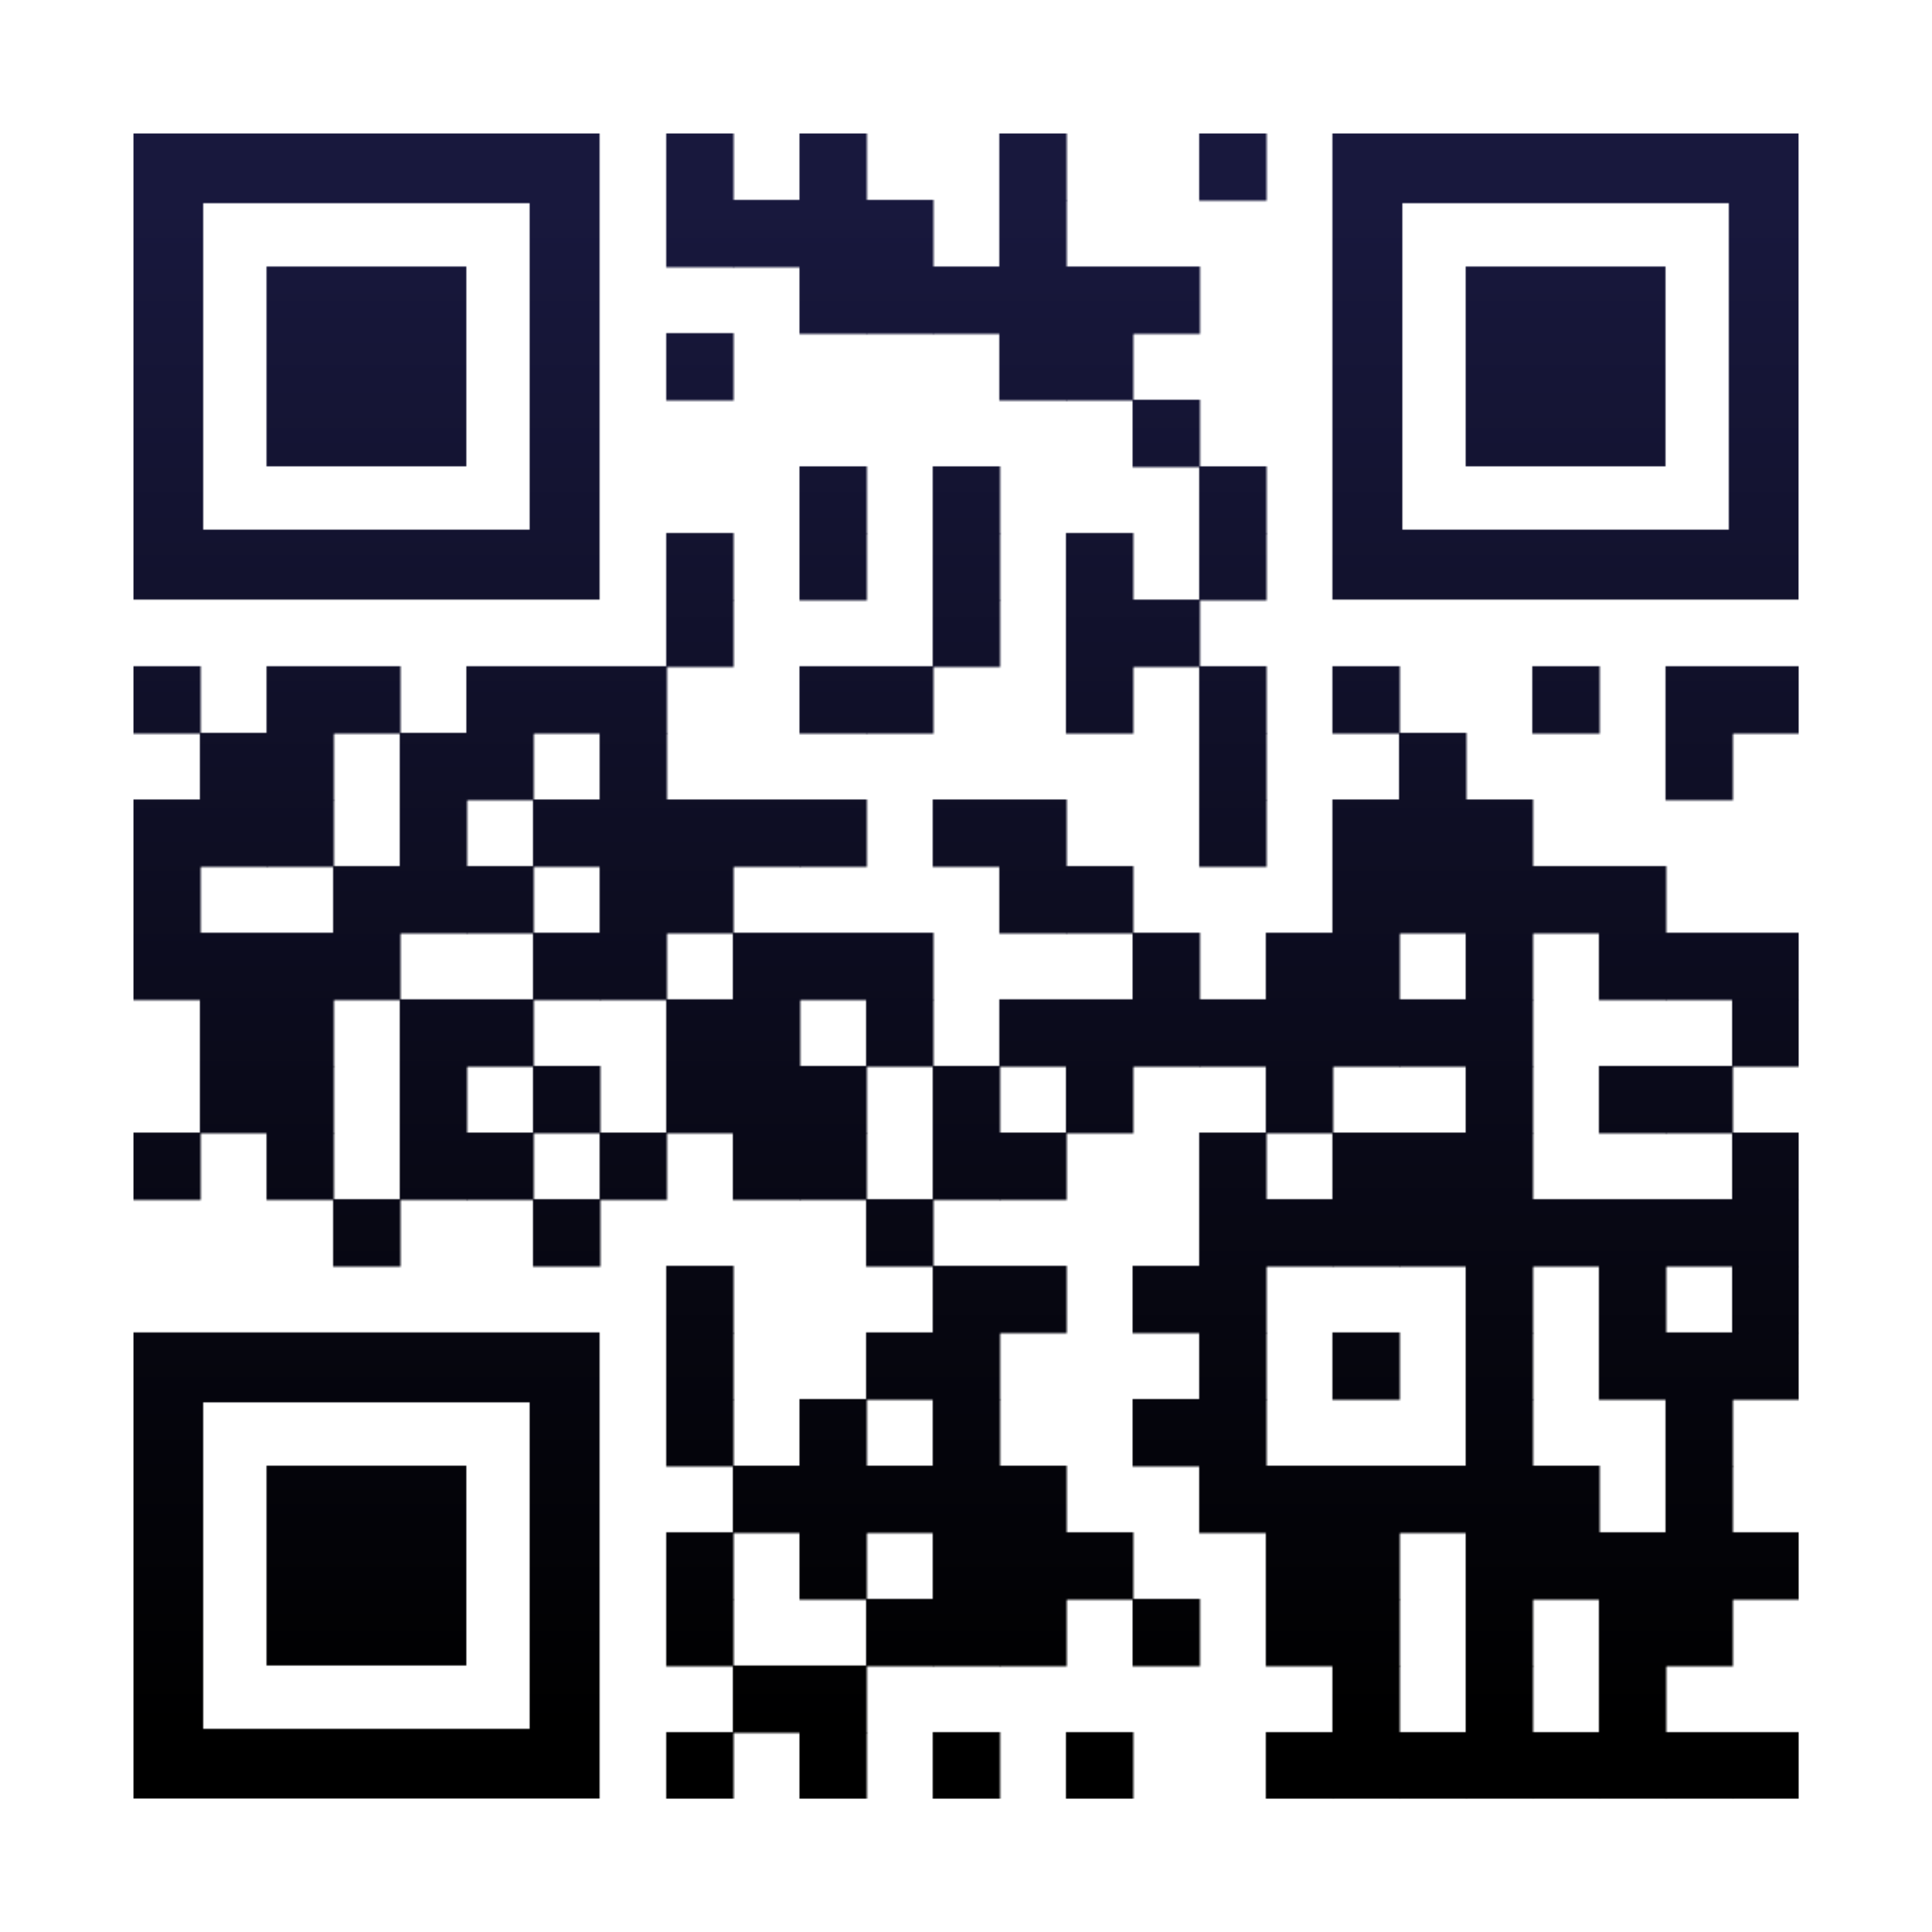 <svg xmlns="http://www.w3.org/2000/svg" xmlns:xlink="http://www.w3.org/1999/xlink" id="Layer_1" width="1160" height="1160" x="0" y="0" enable-background="new 0 0 1160 1160" version="1.1" viewBox="0 0 1160 1160" xml:space="preserve"><rect width="1160" height="1160" x="0" y="0" fill="#FFF"/><g transform="translate(80,80)"><g><defs><linearGradient id="grad" gradientTransform="rotate(90)"><stop offset="5%" stop-color="#18183D"/><stop offset="95%" stop-color="#000"/></linearGradient><mask id="gmask"><g><g><g fill="#FFF" transform="translate(320,0) scale(0.405,0.405)"><rect width="100" height="100"/></g></g><g><g fill="#FFF" transform="translate(400,0) scale(0.405,0.405)"><rect width="100" height="100"/></g></g><g><g fill="#FFF" transform="translate(520,0) scale(0.405,0.405)"><rect width="100" height="100"/></g></g><g><g fill="#FFF" transform="translate(640,0) scale(0.405,0.405)"><rect width="100" height="100"/></g></g><g><g fill="#FFF" transform="translate(320,40) scale(0.405,0.405)"><rect width="100" height="100"/></g></g><g><g fill="#FFF" transform="translate(360,40) scale(0.405,0.405)"><rect width="100" height="100"/></g></g><g><g fill="#FFF" transform="translate(400,40) scale(0.405,0.405)"><rect width="100" height="100"/></g></g><g><g fill="#FFF" transform="translate(440,40) scale(0.405,0.405)"><rect width="100" height="100"/></g></g><g><g fill="#FFF" transform="translate(520,40) scale(0.405,0.405)"><rect width="100" height="100"/></g></g><g><g fill="#FFF" transform="translate(400,80) scale(0.405,0.405)"><rect width="100" height="100"/></g></g><g><g fill="#FFF" transform="translate(440,80) scale(0.405,0.405)"><rect width="100" height="100"/></g></g><g><g fill="#FFF" transform="translate(480,80) scale(0.405,0.405)"><rect width="100" height="100"/></g></g><g><g fill="#FFF" transform="translate(520,80) scale(0.405,0.405)"><rect width="100" height="100"/></g></g><g><g fill="#FFF" transform="translate(560,80) scale(0.405,0.405)"><rect width="100" height="100"/></g></g><g><g fill="#FFF" transform="translate(600,80) scale(0.405,0.405)"><rect width="100" height="100"/></g></g><g><g fill="#FFF" transform="translate(320,120) scale(0.405,0.405)"><rect width="100" height="100"/></g></g><g><g fill="#FFF" transform="translate(520,120) scale(0.405,0.405)"><rect width="100" height="100"/></g></g><g><g fill="#FFF" transform="translate(560,120) scale(0.405,0.405)"><rect width="100" height="100"/></g></g><g><g fill="#FFF" transform="translate(600,160) scale(0.405,0.405)"><rect width="100" height="100"/></g></g><g><g fill="#FFF" transform="translate(400,200) scale(0.405,0.405)"><rect width="100" height="100"/></g></g><g><g fill="#FFF" transform="translate(480,200) scale(0.405,0.405)"><rect width="100" height="100"/></g></g><g><g fill="#FFF" transform="translate(640,200) scale(0.405,0.405)"><rect width="100" height="100"/></g></g><g><g fill="#FFF" transform="translate(320,240) scale(0.405,0.405)"><rect width="100" height="100"/></g></g><g><g fill="#FFF" transform="translate(400,240) scale(0.405,0.405)"><rect width="100" height="100"/></g></g><g><g fill="#FFF" transform="translate(480,240) scale(0.405,0.405)"><rect width="100" height="100"/></g></g><g><g fill="#FFF" transform="translate(560,240) scale(0.405,0.405)"><rect width="100" height="100"/></g></g><g><g fill="#FFF" transform="translate(640,240) scale(0.405,0.405)"><rect width="100" height="100"/></g></g><g><g fill="#FFF" transform="translate(320,280) scale(0.405,0.405)"><rect width="100" height="100"/></g></g><g><g fill="#FFF" transform="translate(480,280) scale(0.405,0.405)"><rect width="100" height="100"/></g></g><g><g fill="#FFF" transform="translate(560,280) scale(0.405,0.405)"><rect width="100" height="100"/></g></g><g><g fill="#FFF" transform="translate(600,280) scale(0.405,0.405)"><rect width="100" height="100"/></g></g><g><g fill="#FFF" transform="translate(0,320) scale(0.405,0.405)"><rect width="100" height="100"/></g></g><g><g fill="#FFF" transform="translate(80,320) scale(0.405,0.405)"><rect width="100" height="100"/></g></g><g><g fill="#FFF" transform="translate(120,320) scale(0.405,0.405)"><rect width="100" height="100"/></g></g><g><g fill="#FFF" transform="translate(200,320) scale(0.405,0.405)"><rect width="100" height="100"/></g></g><g><g fill="#FFF" transform="translate(240,320) scale(0.405,0.405)"><rect width="100" height="100"/></g></g><g><g fill="#FFF" transform="translate(280,320) scale(0.405,0.405)"><rect width="100" height="100"/></g></g><g><g fill="#FFF" transform="translate(400,320) scale(0.405,0.405)"><rect width="100" height="100"/></g></g><g><g fill="#FFF" transform="translate(440,320) scale(0.405,0.405)"><rect width="100" height="100"/></g></g><g><g fill="#FFF" transform="translate(560,320) scale(0.405,0.405)"><rect width="100" height="100"/></g></g><g><g fill="#FFF" transform="translate(640,320) scale(0.405,0.405)"><rect width="100" height="100"/></g></g><g><g fill="#FFF" transform="translate(720,320) scale(0.405,0.405)"><rect width="100" height="100"/></g></g><g><g fill="#FFF" transform="translate(840,320) scale(0.405,0.405)"><rect width="100" height="100"/></g></g><g><g fill="#FFF" transform="translate(920,320) scale(0.405,0.405)"><rect width="100" height="100"/></g></g><g><g fill="#FFF" transform="translate(960,320) scale(0.405,0.405)"><rect width="100" height="100"/></g></g><g><g fill="#FFF" transform="translate(40,360) scale(0.405,0.405)"><rect width="100" height="100"/></g></g><g><g fill="#FFF" transform="translate(80,360) scale(0.405,0.405)"><rect width="100" height="100"/></g></g><g><g fill="#FFF" transform="translate(160,360) scale(0.405,0.405)"><rect width="100" height="100"/></g></g><g><g fill="#FFF" transform="translate(200,360) scale(0.405,0.405)"><rect width="100" height="100"/></g></g><g><g fill="#FFF" transform="translate(280,360) scale(0.405,0.405)"><rect width="100" height="100"/></g></g><g><g fill="#FFF" transform="translate(640,360) scale(0.405,0.405)"><rect width="100" height="100"/></g></g><g><g fill="#FFF" transform="translate(760,360) scale(0.405,0.405)"><rect width="100" height="100"/></g></g><g><g fill="#FFF" transform="translate(920,360) scale(0.405,0.405)"><rect width="100" height="100"/></g></g><g><g fill="#FFF" transform="translate(0,400) scale(0.405,0.405)"><rect width="100" height="100"/></g></g><g><g fill="#FFF" transform="translate(40,400) scale(0.405,0.405)"><rect width="100" height="100"/></g></g><g><g fill="#FFF" transform="translate(80,400) scale(0.405,0.405)"><rect width="100" height="100"/></g></g><g><g fill="#FFF" transform="translate(160,400) scale(0.405,0.405)"><rect width="100" height="100"/></g></g><g><g fill="#FFF" transform="translate(240,400) scale(0.405,0.405)"><rect width="100" height="100"/></g></g><g><g fill="#FFF" transform="translate(280,400) scale(0.405,0.405)"><rect width="100" height="100"/></g></g><g><g fill="#FFF" transform="translate(320,400) scale(0.405,0.405)"><rect width="100" height="100"/></g></g><g><g fill="#FFF" transform="translate(360,400) scale(0.405,0.405)"><rect width="100" height="100"/></g></g><g><g fill="#FFF" transform="translate(400,400) scale(0.405,0.405)"><rect width="100" height="100"/></g></g><g><g fill="#FFF" transform="translate(480,400) scale(0.405,0.405)"><rect width="100" height="100"/></g></g><g><g fill="#FFF" transform="translate(520,400) scale(0.405,0.405)"><rect width="100" height="100"/></g></g><g><g fill="#FFF" transform="translate(640,400) scale(0.405,0.405)"><rect width="100" height="100"/></g></g><g><g fill="#FFF" transform="translate(720,400) scale(0.405,0.405)"><rect width="100" height="100"/></g></g><g><g fill="#FFF" transform="translate(760,400) scale(0.405,0.405)"><rect width="100" height="100"/></g></g><g><g fill="#FFF" transform="translate(800,400) scale(0.405,0.405)"><rect width="100" height="100"/></g></g><g><g fill="#FFF" transform="translate(0,440) scale(0.405,0.405)"><rect width="100" height="100"/></g></g><g><g fill="#FFF" transform="translate(120,440) scale(0.405,0.405)"><rect width="100" height="100"/></g></g><g><g fill="#FFF" transform="translate(160,440) scale(0.405,0.405)"><rect width="100" height="100"/></g></g><g><g fill="#FFF" transform="translate(200,440) scale(0.405,0.405)"><rect width="100" height="100"/></g></g><g><g fill="#FFF" transform="translate(280,440) scale(0.405,0.405)"><rect width="100" height="100"/></g></g><g><g fill="#FFF" transform="translate(320,440) scale(0.405,0.405)"><rect width="100" height="100"/></g></g><g><g fill="#FFF" transform="translate(520,440) scale(0.405,0.405)"><rect width="100" height="100"/></g></g><g><g fill="#FFF" transform="translate(560,440) scale(0.405,0.405)"><rect width="100" height="100"/></g></g><g><g fill="#FFF" transform="translate(720,440) scale(0.405,0.405)"><rect width="100" height="100"/></g></g><g><g fill="#FFF" transform="translate(760,440) scale(0.405,0.405)"><rect width="100" height="100"/></g></g><g><g fill="#FFF" transform="translate(800,440) scale(0.405,0.405)"><rect width="100" height="100"/></g></g><g><g fill="#FFF" transform="translate(840,440) scale(0.405,0.405)"><rect width="100" height="100"/></g></g><g><g fill="#FFF" transform="translate(880,440) scale(0.405,0.405)"><rect width="100" height="100"/></g></g><g><g fill="#FFF" transform="translate(0,480) scale(0.405,0.405)"><rect width="100" height="100"/></g></g><g><g fill="#FFF" transform="translate(40,480) scale(0.405,0.405)"><rect width="100" height="100"/></g></g><g><g fill="#FFF" transform="translate(80,480) scale(0.405,0.405)"><rect width="100" height="100"/></g></g><g><g fill="#FFF" transform="translate(120,480) scale(0.405,0.405)"><rect width="100" height="100"/></g></g><g><g fill="#FFF" transform="translate(240,480) scale(0.405,0.405)"><rect width="100" height="100"/></g></g><g><g fill="#FFF" transform="translate(280,480) scale(0.405,0.405)"><rect width="100" height="100"/></g></g><g><g fill="#FFF" transform="translate(360,480) scale(0.405,0.405)"><rect width="100" height="100"/></g></g><g><g fill="#FFF" transform="translate(400,480) scale(0.405,0.405)"><rect width="100" height="100"/></g></g><g><g fill="#FFF" transform="translate(440,480) scale(0.405,0.405)"><rect width="100" height="100"/></g></g><g><g fill="#FFF" transform="translate(600,480) scale(0.405,0.405)"><rect width="100" height="100"/></g></g><g><g fill="#FFF" transform="translate(680,480) scale(0.405,0.405)"><rect width="100" height="100"/></g></g><g><g fill="#FFF" transform="translate(720,480) scale(0.405,0.405)"><rect width="100" height="100"/></g></g><g><g fill="#FFF" transform="translate(800,480) scale(0.405,0.405)"><rect width="100" height="100"/></g></g><g><g fill="#FFF" transform="translate(880,480) scale(0.405,0.405)"><rect width="100" height="100"/></g></g><g><g fill="#FFF" transform="translate(920,480) scale(0.405,0.405)"><rect width="100" height="100"/></g></g><g><g fill="#FFF" transform="translate(960,480) scale(0.405,0.405)"><rect width="100" height="100"/></g></g><g><g fill="#FFF" transform="translate(40,520) scale(0.405,0.405)"><rect width="100" height="100"/></g></g><g><g fill="#FFF" transform="translate(80,520) scale(0.405,0.405)"><rect width="100" height="100"/></g></g><g><g fill="#FFF" transform="translate(160,520) scale(0.405,0.405)"><rect width="100" height="100"/></g></g><g><g fill="#FFF" transform="translate(200,520) scale(0.405,0.405)"><rect width="100" height="100"/></g></g><g><g fill="#FFF" transform="translate(320,520) scale(0.405,0.405)"><rect width="100" height="100"/></g></g><g><g fill="#FFF" transform="translate(360,520) scale(0.405,0.405)"><rect width="100" height="100"/></g></g><g><g fill="#FFF" transform="translate(440,520) scale(0.405,0.405)"><rect width="100" height="100"/></g></g><g><g fill="#FFF" transform="translate(520,520) scale(0.405,0.405)"><rect width="100" height="100"/></g></g><g><g fill="#FFF" transform="translate(560,520) scale(0.405,0.405)"><rect width="100" height="100"/></g></g><g><g fill="#FFF" transform="translate(600,520) scale(0.405,0.405)"><rect width="100" height="100"/></g></g><g><g fill="#FFF" transform="translate(640,520) scale(0.405,0.405)"><rect width="100" height="100"/></g></g><g><g fill="#FFF" transform="translate(680,520) scale(0.405,0.405)"><rect width="100" height="100"/></g></g><g><g fill="#FFF" transform="translate(720,520) scale(0.405,0.405)"><rect width="100" height="100"/></g></g><g><g fill="#FFF" transform="translate(760,520) scale(0.405,0.405)"><rect width="100" height="100"/></g></g><g><g fill="#FFF" transform="translate(800,520) scale(0.405,0.405)"><rect width="100" height="100"/></g></g><g><g fill="#FFF" transform="translate(960,520) scale(0.405,0.405)"><rect width="100" height="100"/></g></g><g><g fill="#FFF" transform="translate(40,560) scale(0.405,0.405)"><rect width="100" height="100"/></g></g><g><g fill="#FFF" transform="translate(80,560) scale(0.405,0.405)"><rect width="100" height="100"/></g></g><g><g fill="#FFF" transform="translate(160,560) scale(0.405,0.405)"><rect width="100" height="100"/></g></g><g><g fill="#FFF" transform="translate(240,560) scale(0.405,0.405)"><rect width="100" height="100"/></g></g><g><g fill="#FFF" transform="translate(320,560) scale(0.405,0.405)"><rect width="100" height="100"/></g></g><g><g fill="#FFF" transform="translate(360,560) scale(0.405,0.405)"><rect width="100" height="100"/></g></g><g><g fill="#FFF" transform="translate(400,560) scale(0.405,0.405)"><rect width="100" height="100"/></g></g><g><g fill="#FFF" transform="translate(480,560) scale(0.405,0.405)"><rect width="100" height="100"/></g></g><g><g fill="#FFF" transform="translate(560,560) scale(0.405,0.405)"><rect width="100" height="100"/></g></g><g><g fill="#FFF" transform="translate(680,560) scale(0.405,0.405)"><rect width="100" height="100"/></g></g><g><g fill="#FFF" transform="translate(800,560) scale(0.405,0.405)"><rect width="100" height="100"/></g></g><g><g fill="#FFF" transform="translate(880,560) scale(0.405,0.405)"><rect width="100" height="100"/></g></g><g><g fill="#FFF" transform="translate(920,560) scale(0.405,0.405)"><rect width="100" height="100"/></g></g><g><g fill="#FFF" transform="translate(0,600) scale(0.405,0.405)"><rect width="100" height="100"/></g></g><g><g fill="#FFF" transform="translate(80,600) scale(0.405,0.405)"><rect width="100" height="100"/></g></g><g><g fill="#FFF" transform="translate(160,600) scale(0.405,0.405)"><rect width="100" height="100"/></g></g><g><g fill="#FFF" transform="translate(200,600) scale(0.405,0.405)"><rect width="100" height="100"/></g></g><g><g fill="#FFF" transform="translate(280,600) scale(0.405,0.405)"><rect width="100" height="100"/></g></g><g><g fill="#FFF" transform="translate(360,600) scale(0.405,0.405)"><rect width="100" height="100"/></g></g><g><g fill="#FFF" transform="translate(400,600) scale(0.405,0.405)"><rect width="100" height="100"/></g></g><g><g fill="#FFF" transform="translate(480,600) scale(0.405,0.405)"><rect width="100" height="100"/></g></g><g><g fill="#FFF" transform="translate(520,600) scale(0.405,0.405)"><rect width="100" height="100"/></g></g><g><g fill="#FFF" transform="translate(640,600) scale(0.405,0.405)"><rect width="100" height="100"/></g></g><g><g fill="#FFF" transform="translate(720,600) scale(0.405,0.405)"><rect width="100" height="100"/></g></g><g><g fill="#FFF" transform="translate(760,600) scale(0.405,0.405)"><rect width="100" height="100"/></g></g><g><g fill="#FFF" transform="translate(800,600) scale(0.405,0.405)"><rect width="100" height="100"/></g></g><g><g fill="#FFF" transform="translate(960,600) scale(0.405,0.405)"><rect width="100" height="100"/></g></g><g><g fill="#FFF" transform="translate(120,640) scale(0.405,0.405)"><rect width="100" height="100"/></g></g><g><g fill="#FFF" transform="translate(240,640) scale(0.405,0.405)"><rect width="100" height="100"/></g></g><g><g fill="#FFF" transform="translate(440,640) scale(0.405,0.405)"><rect width="100" height="100"/></g></g><g><g fill="#FFF" transform="translate(640,640) scale(0.405,0.405)"><rect width="100" height="100"/></g></g><g><g fill="#FFF" transform="translate(680,640) scale(0.405,0.405)"><rect width="100" height="100"/></g></g><g><g fill="#FFF" transform="translate(720,640) scale(0.405,0.405)"><rect width="100" height="100"/></g></g><g><g fill="#FFF" transform="translate(760,640) scale(0.405,0.405)"><rect width="100" height="100"/></g></g><g><g fill="#FFF" transform="translate(800,640) scale(0.405,0.405)"><rect width="100" height="100"/></g></g><g><g fill="#FFF" transform="translate(840,640) scale(0.405,0.405)"><rect width="100" height="100"/></g></g><g><g fill="#FFF" transform="translate(880,640) scale(0.405,0.405)"><rect width="100" height="100"/></g></g><g><g fill="#FFF" transform="translate(920,640) scale(0.405,0.405)"><rect width="100" height="100"/></g></g><g><g fill="#FFF" transform="translate(960,640) scale(0.405,0.405)"><rect width="100" height="100"/></g></g><g><g fill="#FFF" transform="translate(320,680) scale(0.405,0.405)"><rect width="100" height="100"/></g></g><g><g fill="#FFF" transform="translate(480,680) scale(0.405,0.405)"><rect width="100" height="100"/></g></g><g><g fill="#FFF" transform="translate(520,680) scale(0.405,0.405)"><rect width="100" height="100"/></g></g><g><g fill="#FFF" transform="translate(600,680) scale(0.405,0.405)"><rect width="100" height="100"/></g></g><g><g fill="#FFF" transform="translate(640,680) scale(0.405,0.405)"><rect width="100" height="100"/></g></g><g><g fill="#FFF" transform="translate(800,680) scale(0.405,0.405)"><rect width="100" height="100"/></g></g><g><g fill="#FFF" transform="translate(880,680) scale(0.405,0.405)"><rect width="100" height="100"/></g></g><g><g fill="#FFF" transform="translate(960,680) scale(0.405,0.405)"><rect width="100" height="100"/></g></g><g><g fill="#FFF" transform="translate(320,720) scale(0.405,0.405)"><rect width="100" height="100"/></g></g><g><g fill="#FFF" transform="translate(440,720) scale(0.405,0.405)"><rect width="100" height="100"/></g></g><g><g fill="#FFF" transform="translate(480,720) scale(0.405,0.405)"><rect width="100" height="100"/></g></g><g><g fill="#FFF" transform="translate(640,720) scale(0.405,0.405)"><rect width="100" height="100"/></g></g><g><g fill="#FFF" transform="translate(720,720) scale(0.405,0.405)"><rect width="100" height="100"/></g></g><g><g fill="#FFF" transform="translate(800,720) scale(0.405,0.405)"><rect width="100" height="100"/></g></g><g><g fill="#FFF" transform="translate(880,720) scale(0.405,0.405)"><rect width="100" height="100"/></g></g><g><g fill="#FFF" transform="translate(920,720) scale(0.405,0.405)"><rect width="100" height="100"/></g></g><g><g fill="#FFF" transform="translate(960,720) scale(0.405,0.405)"><rect width="100" height="100"/></g></g><g><g fill="#FFF" transform="translate(320,760) scale(0.405,0.405)"><rect width="100" height="100"/></g></g><g><g fill="#FFF" transform="translate(400,760) scale(0.405,0.405)"><rect width="100" height="100"/></g></g><g><g fill="#FFF" transform="translate(480,760) scale(0.405,0.405)"><rect width="100" height="100"/></g></g><g><g fill="#FFF" transform="translate(600,760) scale(0.405,0.405)"><rect width="100" height="100"/></g></g><g><g fill="#FFF" transform="translate(640,760) scale(0.405,0.405)"><rect width="100" height="100"/></g></g><g><g fill="#FFF" transform="translate(800,760) scale(0.405,0.405)"><rect width="100" height="100"/></g></g><g><g fill="#FFF" transform="translate(920,760) scale(0.405,0.405)"><rect width="100" height="100"/></g></g><g><g fill="#FFF" transform="translate(360,800) scale(0.405,0.405)"><rect width="100" height="100"/></g></g><g><g fill="#FFF" transform="translate(400,800) scale(0.405,0.405)"><rect width="100" height="100"/></g></g><g><g fill="#FFF" transform="translate(440,800) scale(0.405,0.405)"><rect width="100" height="100"/></g></g><g><g fill="#FFF" transform="translate(480,800) scale(0.405,0.405)"><rect width="100" height="100"/></g></g><g><g fill="#FFF" transform="translate(520,800) scale(0.405,0.405)"><rect width="100" height="100"/></g></g><g><g fill="#FFF" transform="translate(640,800) scale(0.405,0.405)"><rect width="100" height="100"/></g></g><g><g fill="#FFF" transform="translate(680,800) scale(0.405,0.405)"><rect width="100" height="100"/></g></g><g><g fill="#FFF" transform="translate(720,800) scale(0.405,0.405)"><rect width="100" height="100"/></g></g><g><g fill="#FFF" transform="translate(760,800) scale(0.405,0.405)"><rect width="100" height="100"/></g></g><g><g fill="#FFF" transform="translate(800,800) scale(0.405,0.405)"><rect width="100" height="100"/></g></g><g><g fill="#FFF" transform="translate(840,800) scale(0.405,0.405)"><rect width="100" height="100"/></g></g><g><g fill="#FFF" transform="translate(920,800) scale(0.405,0.405)"><rect width="100" height="100"/></g></g><g><g fill="#FFF" transform="translate(320,840) scale(0.405,0.405)"><rect width="100" height="100"/></g></g><g><g fill="#FFF" transform="translate(400,840) scale(0.405,0.405)"><rect width="100" height="100"/></g></g><g><g fill="#FFF" transform="translate(480,840) scale(0.405,0.405)"><rect width="100" height="100"/></g></g><g><g fill="#FFF" transform="translate(520,840) scale(0.405,0.405)"><rect width="100" height="100"/></g></g><g><g fill="#FFF" transform="translate(560,840) scale(0.405,0.405)"><rect width="100" height="100"/></g></g><g><g fill="#FFF" transform="translate(680,840) scale(0.405,0.405)"><rect width="100" height="100"/></g></g><g><g fill="#FFF" transform="translate(720,840) scale(0.405,0.405)"><rect width="100" height="100"/></g></g><g><g fill="#FFF" transform="translate(800,840) scale(0.405,0.405)"><rect width="100" height="100"/></g></g><g><g fill="#FFF" transform="translate(840,840) scale(0.405,0.405)"><rect width="100" height="100"/></g></g><g><g fill="#FFF" transform="translate(880,840) scale(0.405,0.405)"><rect width="100" height="100"/></g></g><g><g fill="#FFF" transform="translate(920,840) scale(0.405,0.405)"><rect width="100" height="100"/></g></g><g><g fill="#FFF" transform="translate(960,840) scale(0.405,0.405)"><rect width="100" height="100"/></g></g><g><g fill="#FFF" transform="translate(320,880) scale(0.405,0.405)"><rect width="100" height="100"/></g></g><g><g fill="#FFF" transform="translate(440,880) scale(0.405,0.405)"><rect width="100" height="100"/></g></g><g><g fill="#FFF" transform="translate(480,880) scale(0.405,0.405)"><rect width="100" height="100"/></g></g><g><g fill="#FFF" transform="translate(520,880) scale(0.405,0.405)"><rect width="100" height="100"/></g></g><g><g fill="#FFF" transform="translate(600,880) scale(0.405,0.405)"><rect width="100" height="100"/></g></g><g><g fill="#FFF" transform="translate(680,880) scale(0.405,0.405)"><rect width="100" height="100"/></g></g><g><g fill="#FFF" transform="translate(720,880) scale(0.405,0.405)"><rect width="100" height="100"/></g></g><g><g fill="#FFF" transform="translate(800,880) scale(0.405,0.405)"><rect width="100" height="100"/></g></g><g><g fill="#FFF" transform="translate(880,880) scale(0.405,0.405)"><rect width="100" height="100"/></g></g><g><g fill="#FFF" transform="translate(920,880) scale(0.405,0.405)"><rect width="100" height="100"/></g></g><g><g fill="#FFF" transform="translate(360,920) scale(0.405,0.405)"><rect width="100" height="100"/></g></g><g><g fill="#FFF" transform="translate(400,920) scale(0.405,0.405)"><rect width="100" height="100"/></g></g><g><g fill="#FFF" transform="translate(720,920) scale(0.405,0.405)"><rect width="100" height="100"/></g></g><g><g fill="#FFF" transform="translate(800,920) scale(0.405,0.405)"><rect width="100" height="100"/></g></g><g><g fill="#FFF" transform="translate(880,920) scale(0.405,0.405)"><rect width="100" height="100"/></g></g><g><g fill="#FFF" transform="translate(320,960) scale(0.405,0.405)"><rect width="100" height="100"/></g></g><g><g fill="#FFF" transform="translate(400,960) scale(0.405,0.405)"><rect width="100" height="100"/></g></g><g><g fill="#FFF" transform="translate(480,960) scale(0.405,0.405)"><rect width="100" height="100"/></g></g><g><g fill="#FFF" transform="translate(560,960) scale(0.405,0.405)"><rect width="100" height="100"/></g></g><g><g fill="#FFF" transform="translate(680,960) scale(0.405,0.405)"><rect width="100" height="100"/></g></g><g><g fill="#FFF" transform="translate(720,960) scale(0.405,0.405)"><rect width="100" height="100"/></g></g><g><g fill="#FFF" transform="translate(760,960) scale(0.405,0.405)"><rect width="100" height="100"/></g></g><g><g fill="#FFF" transform="translate(800,960) scale(0.405,0.405)"><rect width="100" height="100"/></g></g><g><g fill="#FFF" transform="translate(840,960) scale(0.405,0.405)"><rect width="100" height="100"/></g></g><g><g fill="#FFF" transform="translate(880,960) scale(0.405,0.405)"><rect width="100" height="100"/></g></g><g><g fill="#FFF" transform="translate(920,960) scale(0.405,0.405)"><rect width="100" height="100"/></g></g><g><g fill="#FFF" transform="translate(960,960) scale(0.405,0.405)"><rect width="100" height="100"/></g></g><g><g fill="#FFF"><g transform="translate(0,0) scale(2.8, 2.8)"><rect width="70" height="70" x="15" y="15" fill="none"/><path d="M85,0H15H0v15v70v15h15h70h15V85V15V0H85z M85,85H15V15h70V85z"/></g></g></g><g><g fill="#FFF"><g transform="translate(720,0) scale(2.8, 2.8)"><rect width="70" height="70" x="15" y="15" fill="none"/><path d="M85,0H15H0v15v70v15h15h70h15V85V15V0H85z M85,85H15V15h70V85z"/></g></g></g><g><g fill="#FFF"><g transform="translate(0,720) scale(2.8, 2.8)"><rect width="70" height="70" x="15" y="15" fill="none"/><path d="M85,0H15H0v15v70v15h15h70h15V85V15V0H85z M85,85H15V15h70V85z"/></g></g></g><g><g fill="#FFF" transform="translate(80,80) scale(1.2, 1.2)"><rect width="100" height="100"/></g></g><g><g fill="#FFF" transform="translate(800,80) scale(1.2, 1.2)"><rect width="100" height="100"/></g></g><g><g fill="#FFF" transform="translate(80,800) scale(1.2, 1.2)"><rect width="100" height="100"/></g></g></g></mask></defs></g><rect width="1000" height="1000" x="0" y="0" fill="url(#grad)" mask="url(#gmask)"/></g></svg>